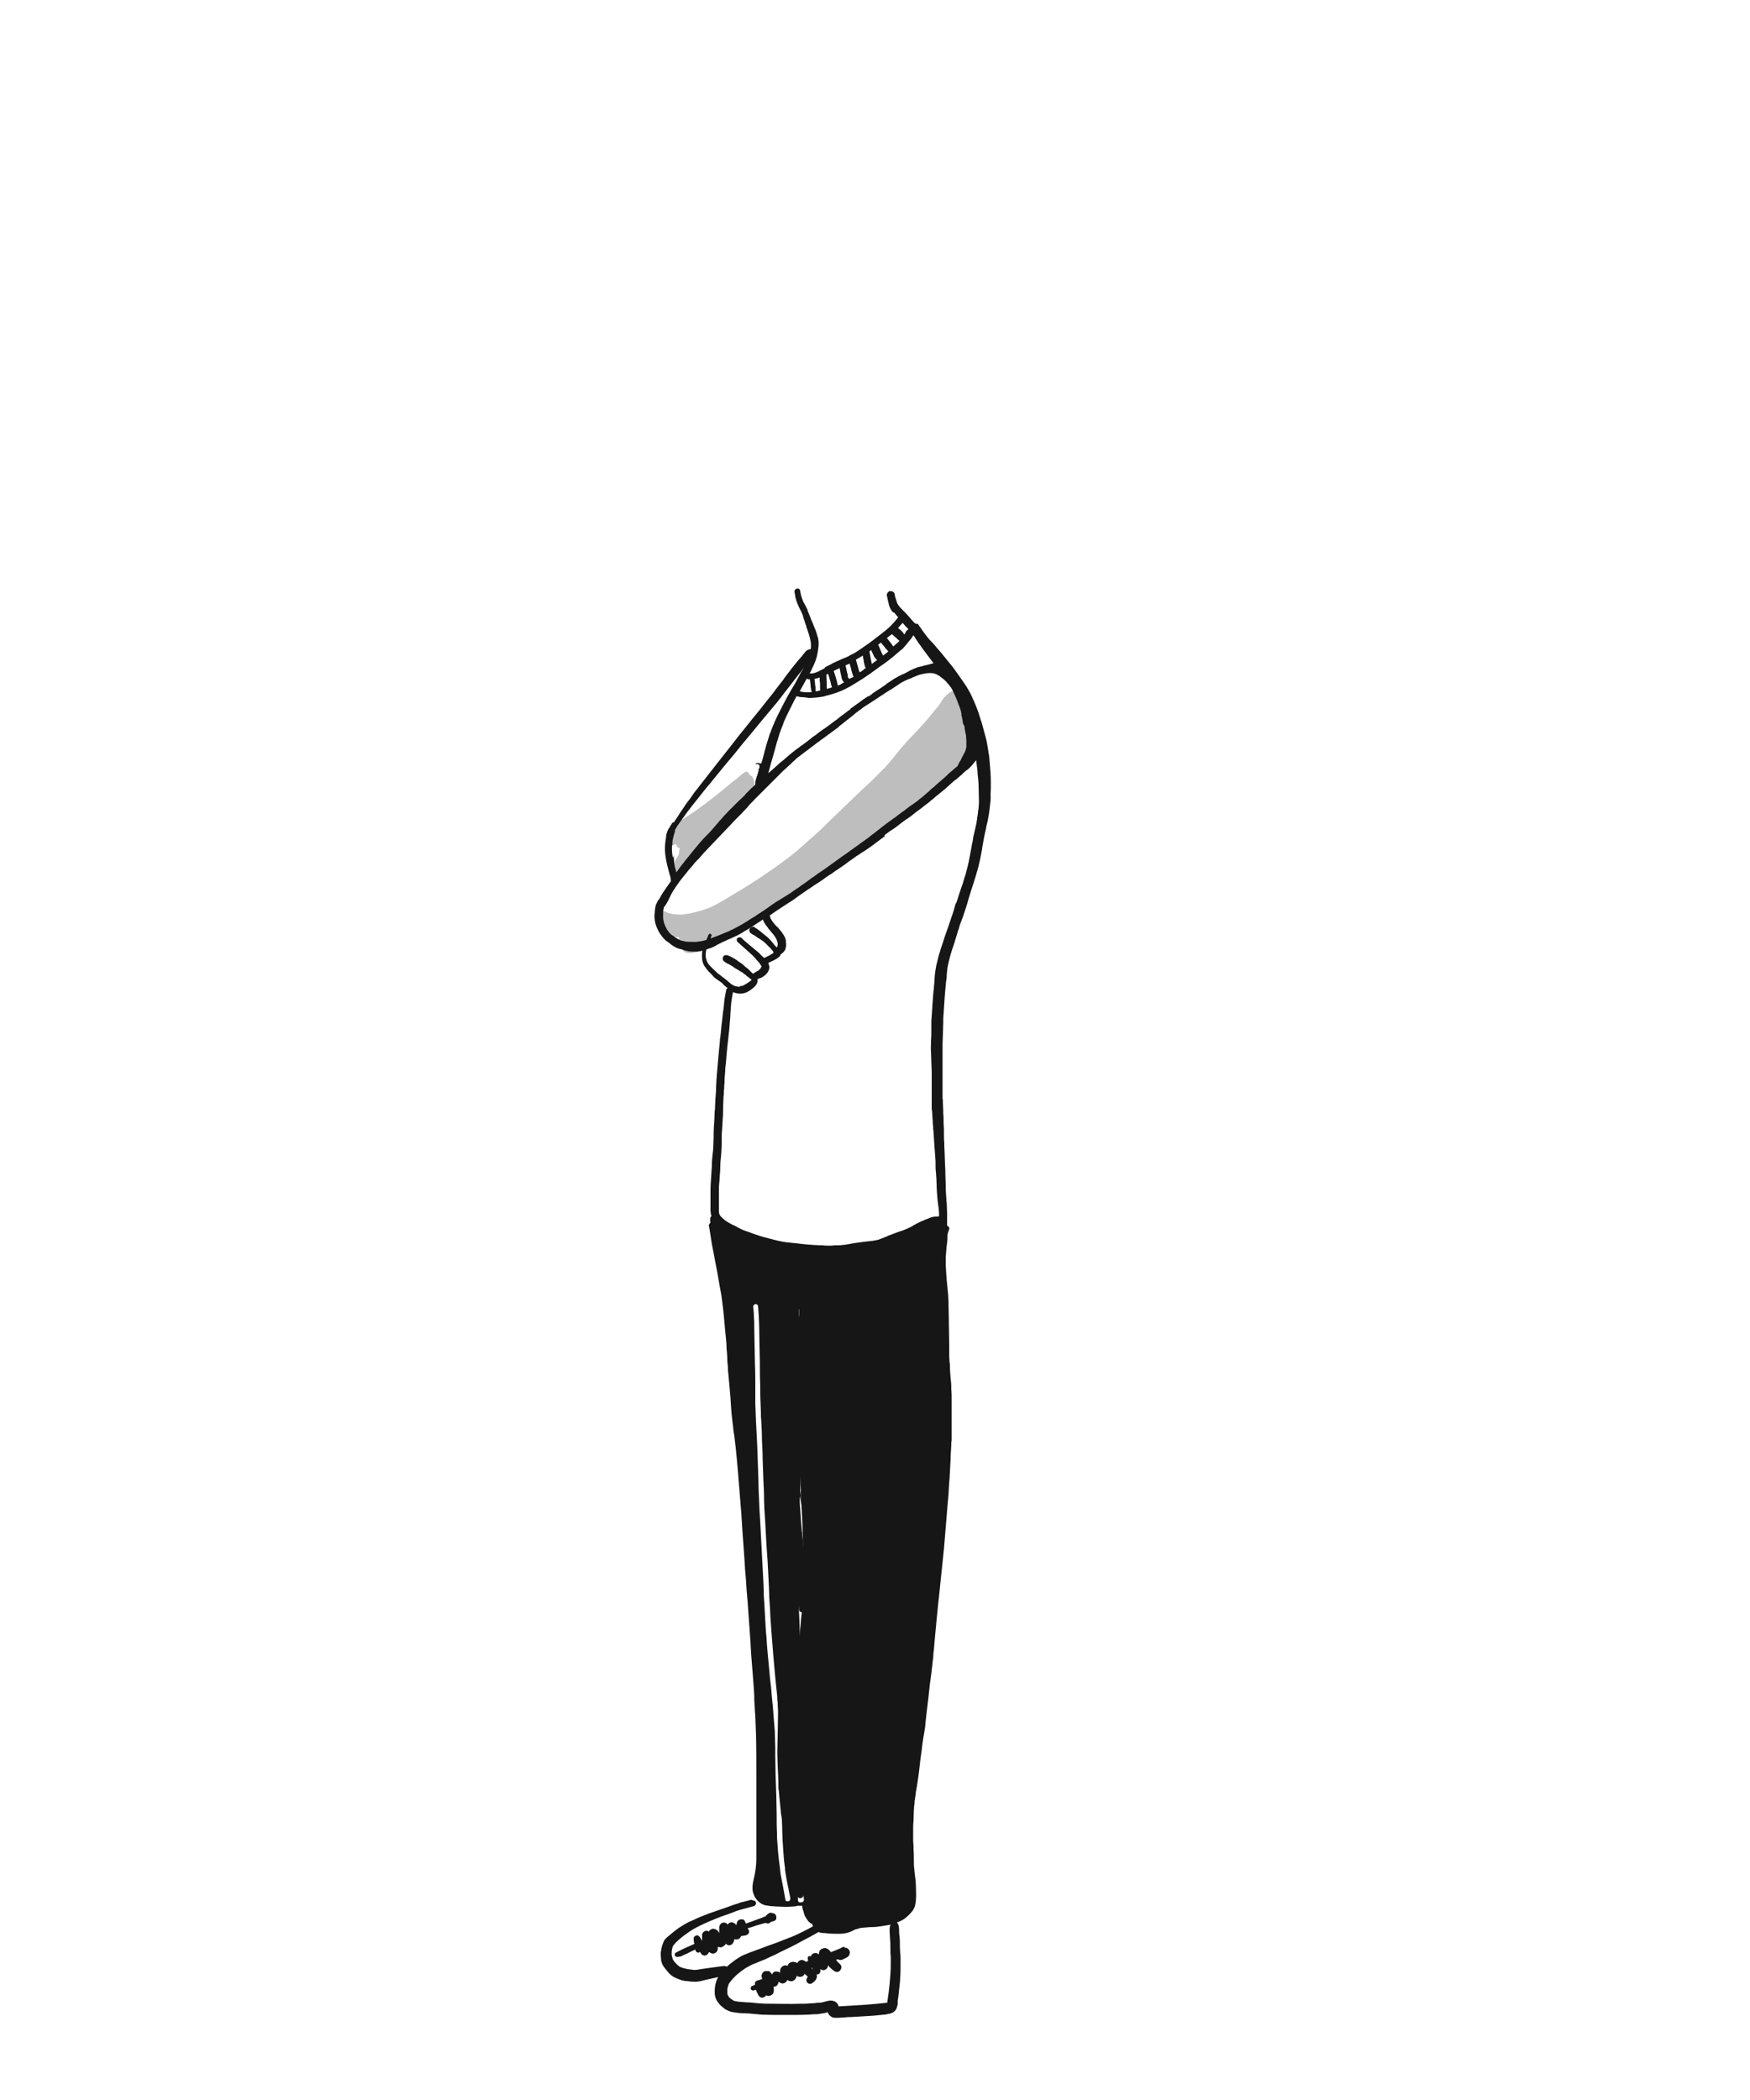 <svg width="500" height="600" xmlns="http://www.w3.org/2000/svg"><g fill="none" fill-rule="evenodd"><path d="M272.3 197.5c-.6.1-1 .3-1.4.7-.6.5-1.2 1.1-1.6 1.7-.3.4-.6.9-.8 1.3-.4.6-1 1.2-1.5 1.8-.5.6-1 1.3-1.5 1.9-1.1 1.3-2.2 2.5-3.3 3.7-1.6 1.7-3.2 3.3-4.7 5.1-1.5 1.8-2.9 3.7-4.5 5.4-.2.2-.3.4-.5.5-1.4 1.4-2.8 2.9-4.2 4.2-.9.8-1.7 1.6-2.6 2.4-.8.8-1.7 1.6-2.5 2.4-1.8 1.7-3.5 3.4-5.3 5.1-1.6 1.6-3.2 3.2-4.9 4.7-1.8 1.6-3.5 3.1-5.3 4.7-1.7 1.4-3.4 2.7-5.2 4-3.8 2.7-7.7 5.3-11.7 7.7-1.4.8-2.8 1.7-4.2 2.5-1.2.7-2.4 1.4-3.6 1.9-.9.4-1.8.7-2.8 1-1.1.3-2.2.6-3.2.8-.6.1-1.2.2-1.9.3h-.9c-1 0-2.1-.1-3.1-.4-.3-.1-.6-.2-.9-.4-.3-.2-.7-.2-1 0-.6.4-.9 1.4-1 2-.1.7-.1 1.4 0 2 .1.3.2.6.2.9.1.5.4.9.8 1.2 1.5.7 3.1 1.1 4.7 1.2h.1c0 1 .2 1.5.4 2.5.2.7.6 1.2 1.2 1.7.3.2.7.2 1 .3.3.1.7 0 1 0 .5-.1 1.1-.3 1.6-.5.4-.2.9-.3 1.3-.5.1 0 .2-.1.3-.1.8-.2 1.6-.5 2.4-.8 1-.4 1.9-.8 2.8-1.3 1-.5 2-1.1 2.9-1.6 1-.5 2-1.1 2.9-1.7 1-.6 2-1.3 2.9-2 1.9-1.3 3.7-2.6 5.5-3.9 1.9-1.3 3.8-2.5 5.6-3.8l.1-.1c.8-.5 1.6-1 2.3-1.6.2-.2.5-.4.7-.5.9-.6 1.8-1.2 2.7-1.9l5.4-3.6 5.7-3.9c2-1.3 3.9-2.7 5.9-4.2 1.8-1.4 3.6-2.8 5.3-4.3.9-.8 1.7-1.6 2.6-2.3 1.8-1.2 3.6-2.5 5.4-3.8.9-.6 1.7-1.2 2.6-1.8 1-.7 1.9-1.5 2.8-2.2.8-.7 1.7-1.3 2.4-2 1-1 2.1-2 3-3.1.7-.8 1.2-1.8 1.7-2.7.1-.2.2-.4.4-.7.1-.1.1-.2.2-.3.6-.9.9-1.7 1.1-2.8.1-.7.2-1.1.1-1.6-.1-.9-.1-1.9-.4-2.8 0-.2.1-.3.1-.5.1-.3.1-.6.2-.9 0-.3.1-.5.1-.8 0-.2 0-.3.1-.5 0-.6.1-1.2.1-1.8 0-.6-.1-1.4-.1-1.9 0-.4-.1-.7-.2-1.1-.1-.7-.3-1.4-.6-2.1-.2-.4-.4-.8-.6-1.3-.2-.4-.7-.8-.9-1-.1-.1-.3-.3-.5-.4-.2-.2-.8-.3-1-.4h-.1c.1.3 0 .3-.1.3m-59.2 23c-.3.1-.5.3-.8.5-.3.2-.6.4-.9.7-.2.2-.5.4-.7.6-.4.3-.8.7-1.3 1-1 .8-1.9 1.6-2.9 2.4-1.7 1.4-3.5 2.8-5.2 4.1-1.8 1.3-3.6 2.6-5.5 3.8-.9.6-1.9 1.2-2.8 1.8-.4.3-.8.5-1.2.8-.3.2-.5.4-.7.7-.5.6-.7 1.5-.7 2.2 0 .5.1 1.1.2 1.5.1.4.3.7.6.9.4.3.9.1 1.3-.1l.6-.3c.1.4.3.8.7 1.1 0 0 .1.1.2.1.1.1.2.1.3.1-.1.1-.1.3-.2.4 0 .4-.1.6-.1.8 0 .2 0 .4-.1.6-.1.1-.1.2-.2.3 0 .1-.1.1-.1.2-.1.1-.1.2-.2.3-.1.2-.3.5-.4.7-.2.4-.3.8-.3 1.2-.2 1 0 2.1.5 3 .2.3.4.5.8.5.3 0 .6-.2.8-.5 0-.1.1-.1.1-.2.3 0 .6-.2.8-.5.8-1.3 1.7-2.6 2.5-3.8.4-.6.8-1.2 1.2-1.9.6-.9 1.3-1.9 1.8-2.9.3-.4.7-.7 1-1.1.4-.4.8-.9 1.2-1.3l.2-.2c.1-.1.1-.1.2-.1.3-.2.5-.6.6-.9v-.1c.4.2.7 0 .9-.3.3-.5.7-.9 1.1-1.4.3-.4.7-.8 1-1.2.2-.3.4-.5.7-.8.4-.5.9-1 1.3-1.4.4-.5.9-1 1.3-1.4l1-1 1.3-1.3c.7-.7 1.5-1.5 2.1-2.3.2-.3.3-.7.4-1 .1-.4.1-.9 0-1.3 0-.3-.1-.5-.2-.8 0-.1 0-.1-.1-.2-.1-.4-.5-1-1-1-.1-.2-.1-.4-.3-.6l-.3-.3c-.1-.1-.2-.1-.3-.1 0-.1-.1 0-.2 0" fill="#BEBEBE"/><path d="M230 404.9v.2c.3 2.4.5 4.7.7 7.1.1 1.2.2 2.3.2 3.5.1.8.1 1.6.2 2.3l.3 4.5c.2 3.3.4 6.7.6 10 .4 7 .8 14 1.3 21l.1 2.2c0 .6.1 1.1.1 1.7.1 1.2.1 2.5.2 3.7.1 1.2.1 2.4.1 3.6l-.1-.1c-.1-.2-.3-.4-.4-.6-.4-1-.7-2-.9-3-.2-1.1-.4-2.3-.6-3.4-.1-.7-.3-1.4-.4-2.1-.4-2.1-.7-4.2-1.1-6.3v-.3c-.2-1.9-.4-3.8-.6-5.8-.2-1.6-.3-3.2-.5-4.8 0-.3 0-.5-.1-.8-.1-.8-.1-1.7-.2-2.5-.1-1.9-.3-3.8-.4-5.7 0-.6 0-1.2.1-1.8.2 1.1.3 2.2.5 3.2.4 2.2.8 4.4 1.2 6.5.2 1 .4 2 .7 3.1.3 1.1.5 2.2.8 3.3.1.2.4.1.3-.1-.4-1.6-.8-3.1-1.1-4.7-.2-.7-.3-1.5-.5-2.2-.2-.8-.3-1.7-.5-2.5-.5-2.8-1-5.5-1.4-8.3 0-.8.1-1.6.1-2.4 0-1.1.1-2.3.2-3.4.1-2 .2-3.9.4-5.9.1-1.2.1-2.3.2-3.5.2-1.9.4-3.8.5-5.7m-4.6 43.7c-.4-4.3-.7-8.5-1.1-12.8 0-.5-.1-1-.1-1.4v-.6c-.1-1.8-.2-3.6-.2-5.4-.2-3.6-.3-7.2-.5-10.9v-.9c0-.9 0-1.7-.1-2.6-.1-2.4-.1-4.7-.2-7.1 0-.8 0-1.7-.1-2.5 0 .3.1.6.1.9.3 2.1.5 4.1.8 6.2.1 1 .3 2 .4 3 0 .4.1.7.1 1.1.3 2.2.7 4.3 1 6.5v.3c0 2.7-.1 5.5-.1 8.2v15.2c0 1.7.1 3.4.1 5.2.1-.8 0-1.6-.1-2.4m2-46.4c0-.7 0-1.4.1-2v.8c0 .5 0 1-.1 1.4v-.2m.7.4c0-.6 0-1.1.1-1.7v-1.8c0-.9 0-1.8-.1-2.7l.2.2c.2.2.3.5.4.8.2.5.4 1 .5 1.6.2.6.3 1.3.3 1.9.1.5.1 1.1.2 1.6-.2-.1-.3-.2-.5-.2s-.5.1-.7.3c0 .1-.1.1-.1.2-.1.1-.1.3-.1.5-.1.6-.1 1.1-.2 1.7 0 .5-.1 1.1-.1 1.6v.4c0-.1 0-.2-.1-.3.1-1.3.2-2.7.2-4.1m-6.1-8.8c.2 1.6.3 3.1.5 4.7v5.4c0 2 .1 4 .1 6 0 2.1.1 4.3.1 6.4 0 .7 0 1.4.1 2.1.2 4.2.4 8.5.6 12.7 0 .8.1 1.6.1 2.4v.8c.1 1.3.2 2.5.3 3.8.3 4 .7 8 1 11.9 0 .2 0 .4.1.7.1.9.2 1.7.3 2.6 0 .3.1.7.1 1v11l.1 6.9v2.7c.1 1.2.1 2.4.2 3.5v.2c-.1.2-.2.4-.2.6-.1 1.4-.2 2.8-.1 4.2v1.9c-.1-.8-.1-1.5-.2-2.3v-.3c-.1-.2-.2-.4-.3-.5-.2-.2-.5-.3-.8-.3-.2 0-.4 0-.5.1-.3.1-.4.2-.6.4-.1.2-.2.3-.3.5-.1.2-.2.4-.2.6-.1.4-.2.8-.2 1.2-.1.5-.1 1 0 1.5 0 .9.1 1.7.1 2.6v.5c0 2-.1 4-.1 6 0 1.5-.1 3.1-.1 4.6v1.5c0 1.1.1 2.2.1 3.2.1 2 .2 3.9.2 5.9 0 .3 0 .7.1 1 .1 1.1.2 2.2.3 3.2l.3 3c0 .5.1.9.2 1.4.2 1.8.4 3.5.7 5.3.1.5.1 1 .2 1.5v.7c0 .3.1.6.1.9.1.2.1.3.2.5.1.1.2.3.3.4.1.1.2.2.4.3l.4 2c.1.4.2.7.2 1.1l.1.4v.6c0 .3.1.6.3.8 0 .2.1.4.1.5 0 .1 0 .2.1.3-.1.3 0 .6.1.9.1.4.2.8.2 1.2.1.5.2.9.3 1.4.1.4.2.9.3 1.3v.2c0 .4.1.8.1 1.2 0 .1 0 .1.1.2v.2c0 .2.1.3.1.5 0 .1.1.2.1.3.1.2.2.3.4.4.2.1.5.2.8.1.3-.1.5-.2.6-.5 0-.1.1-.2.1-.3v-.1.2c0 .1.1.2.1.3.2.4.7.6 1.2.5.2 0 .3-.1.5-.3.2-.2.3-.5.3-.7 0-.2 0-.4-.1-.6v-1.2c0-.6 0-1.2.1-1.8.1-.7.2-1.4.4-2.1.2-.7.3-1.4.5-2.1.2-.6.3-1.3.5-1.9.1-.4.2-.9.4-1.3.1-.5.3-1 .5-1.5v-.5c-.1-.2-.2-.4-.4-.5-.2-.1-.4-.1-.7-.1-.2.1-.4.2-.5.4-.6 1.3-.9 2.6-1.3 4l-.3 1.2c-.1.4-.3.8-.4 1.3-.1.5-.3 1.1-.4 1.6-.1.3-.1.6-.2.9v-.2c-.1-.4-.1-.9-.2-1.3 0-.2.1-.4.1-.5 0-.3.1-.5.1-.8v-1.1c0-.7-.1-1.3-.2-2s-.2-1.4-.3-2.2c-.1-.4-.1-.8-.2-1.2 0-.7 0-1.3-.1-2 .2-.1.3-.2.4-.4 0 0 0-.1.1-.1.1-.1.1-.3.1-.5 0-.3.1-.5.1-.8 0-.6-.1-1.2-.2-1.8-.1-.5-.2-1.1-.3-1.6-.1-.3-.1-.6-.2-.9-.1-.6-.1-1.2-.2-1.8v-.2c.2.1.4.2.6.2.5 0 .9-.4.9-.9V514h.2c.5 0 1-.4 1-1 0-1.3 0-2.7-.2-4-.1-.8-.2-1.7-.3-2.5-.2-2.2-.4-4.4-.7-6.6-.1-1.2-.2-2.4-.4-3.6 0-.9-.1-1.8-.1-2.7l-.3-6c-.1-1.8-.2-3.5-.3-5.3-.1-1.1-.1-2.2-.2-3.3-.1-2.3-.2-4.6-.3-7 0-1-.1-2-.1-3-.1-3.4-.2-6.7-.4-10.1v-.2c0 .4.1.8.1 1.1 0 .2.1.4.2.6.1.1.3.2.6.2.2 0 .4-.1.6-.2.2-.2.2-.3.2-.6 0-.4.1-.9.1-1.3.3 0 .7-.3.7-.6 0-1.2-.1-2.3-.1-3.5v-1.1c.1.8.3 1.7.4 2.5.2 1 .4 2.1.6 3.1.2 1.2.4 2.4.8 3.6.2.6.4 1.2.6 1.7.2.5.5.9.8 1.3.1.1.3.1.3-.1 0-1.3 0-2.6-.1-3.9l-.2-3.3c-.1-1.2-.1-2.4-.2-3.6-.2-3.2-.4-6.3-.6-9.5-.4-7.1-.9-14.2-1.3-21.3l-.3-5.4c0-.6-.1-1.2-.1-1.8-.1-1.3-.2-2.7-.3-4-.1-1.3-.2-2.7-.3-4-.1-1.2-.3-2.5-.4-3.7-.1-.4-.1-.8-.1-1.2v-.3c-.1-1.1-.2-2.3-.4-3.4-.1-.8-.3-1.6-.7-2.3-.1-.1-.1-.3-.2-.4-.1-.1-.1-.3-.2-.4-.1-.2-.3-.3-.5-.5v-1.5c0-.2-.1-.3-.3-.4-.2-.1-.4.1-.5.3-.1.2-.2.4-.2.6-.1.2-.1.5-.2.7-.1.5-.1.9-.1 1.4 0 .6 0 1.1-.1 1.7l-.2-.2c-.1-.1-.3-.1-.4-.1-.2 0-.5.1-.6.2-.1.1-.2.3-.3.4-.1.2-.1.4-.2.7-.1.5 0 1 0 1.4v10.8c0 .8.1 1.6.1 2.3.1 1.1.1 2.2.2 3.4-.1-.8-.2-1.6-.4-2.5-.4-3.4-.9-6.9-1.3-10.3-.2-1.3-.3-2.6-.4-3.9l-.3-2.4c0-.8 0-1.5-.1-2.3 0-.5-.1-.9-.1-1.4 0-.2-.1-.4-.1-.6 0-.2-.1-.5-.2-.7 0-.1-.1-.2-.3-.2-.1-.3-.2-.2-.2 0" fill="#161616"/><g fill="#161616"><path d="M211.9 278.2s-.1 0 0 0c-.1 0 0 0 0 0m16.3 265.2c-.2-.2-.2-.3-.2-.5l-.3-3.9c-.1-1.2-.2-2.3-.2-3.5-.1-2.5-.2-4.9-.3-7.4 0-1-.1-2-.1-2.9 0-1-.1-1.9-.1-2.9-.1-1.7-.1-3.5-.2-5.2 0-.8-.1-1.7-.1-2.5-.1-.9-.1-1.8-.2-2.7-.1-1.9-.2-3.8-.2-5.7 0-.9-.1-1.9-.1-2.8v-3c0-1.8 0-3.6-.1-5.4 0-1.8-.1-3.6 0-5.3 0-1.8.1-3.6.1-5.4v-5.6c0-.7.1-1.3.1-2v-.8c.1-1.1.1-2.1.2-3.2.1-1 .2-1.9.2-2.9.1-.7.1-1.5.2-2.2.1-1 .2-2 .3-3.1.1-1 .2-2.1.3-3.1.1-.8.1-1.6.2-2.4 0-.8.1-1.6.1-2.4 0-.7.1-1.4.1-2v-1c0-1 0-2.1.1-3.1v-7.9c0-1.1-.1-2.2-.1-3.3 0-.9-.1-1.8-.1-2.7 0-.8-.1-1.7-.1-2.5-.1-1.7-.2-3.4-.2-5.1-.2-3.8-.4-7.6-.5-11.4-.1-1.7-.1-3.5-.1-5.2 0-1.8-.1-3.7-.1-5.5v-24.7c0-.8.1-1.7.1-2.5v-5.4c0-.4.3-.7.7-.7.4 0 .7.3.7.7 0 .6.1 1.2.1 1.8v1.8c0 1.1 0 2.3-.1 3.4 0 .7 0 1.4-.1 2v26.3c0 1 0 2.1.1 3.1 0 .9.1 1.9.1 2.8.1 1.8.1 3.6.2 5.5.1 3.7.3 7.5.5 11.2.1 1.7.2 3.5.2 5.2 0 .8.1 1.6.1 2.5 0 .9.1 1.9.1 2.8v8.4c0 .9 0 1.8-.1 2.7l-.1 3.3c0 1-.1 1.9-.2 2.8 0 .8-.1 1.6-.2 2.3-.1.8-.1 1.7-.2 2.5-.2 2-.4 4-.5 6-.1.8-.1 1.6-.2 2.4 0 .7-.1 1.3-.1 2 0 .3 0 .6-.1.9 0 .6 0 1.2-.1 1.7v15.4c0 .9 0 1.8.1 2.7v8.2c0 1.7.1 3.4.2 5.1 0 1 .1 2.1.1 3.1 0 .4 0 .8.1 1.2 0 .6.1 1.2.1 1.8.1 1.7.2 3.5.3 5.3.1 1.7.1 3.5.2 5.2.1 1.9.1 3.7.2 5.6 0 1 .1 1.9.1 2.9s.1 2 .2 3c.1 1.9.2 3.7.4 5.6 0 .2-.1.4-.2.5-.1.1-.3.2-.5.2-.5.1-.7 0-.8-.1zm-3.5-.2c-.2-.1-.3-.3-.3-.4-.2-1.3-.5-2.6-.7-3.9-.2-1-.4-2.1-.6-3.1-.1-.5-.2-1.1-.2-1.6-.1-.5-.1-1.1-.2-1.6s-.1-1-.2-1.5c-.1-.7-.1-1.3-.2-2-.1-.9-.1-1.9-.2-2.8-.1-.9-.1-1.8-.1-2.6-.1-1.8-.1-3.6-.1-5.4 0-1.7-.1-3.5-.1-5.2-.1-1.9-.1-3.9-.2-5.8 0-1.9-.1-3.8-.1-5.7v-2.5c0-1.1-.1-2.2-.1-3.2 0-.7 0-1.4-.1-2.2l-.3-3.6c-.1-1.9-.3-3.7-.5-5.6-.1-1.7-.3-3.3-.5-5-.2-1.8-.3-3.6-.5-5.4-.2-2.1-.4-4.1-.5-6.2-.2-1.9-.3-3.8-.4-5.8-.1-1.8-.2-3.5-.3-5.3-.1-.9-.1-1.8-.1-2.7 0-.8-.1-1.5-.1-2.3l-.6-11.4-.3-5.7c-.1-1.1-.1-2.2-.2-3.2 0-.8-.1-1.7-.1-2.6-.1-2-.2-4-.2-5.9-.1-1.9-.1-3.8-.2-5.7-.1-3.7-.3-7.4-.5-11.1-.1-1.7-.1-3.5-.2-5.2v-5.1c0-2 0-4.1-.1-6.1 0-1.7-.1-3.5-.1-5.2 0-1.8-.1-3.7-.1-5.5 0-1 0-1.9-.1-2.9 0-1-.1-1.9-.2-2.9 0-.4.4-.7.7-.7.2 0 .4.1.5.2.1.1.2.3.2.5.1.9.1 1.9.2 2.8 0 .9.1 1.8.1 2.7 0 1.9.1 3.7.1 5.6 0 1.7.1 3.3.1 5 0 2.1 0 4.1.1 6.2 0 1.8 0 3.5.1 5.3 0 .9.1 1.9.1 2.8 0 .7 0 1.4.1 2.2.1 1.8.2 3.7.2 5.5.1 1.8.2 3.7.2 5.5.1 1.9.1 3.8.2 5.7.1 2 .2 3.9.2 5.9 0 .9.1 1.9.1 2.8.1 1 .1 2 .2 3 .2 3.8.4 7.7.7 11.5l.3 5.7c0 .7.1 1.4.1 2.1 0 1 .1 2 .1 3 .1 1 .1 1.9.2 2.9 0 .8.1 1.5.1 2.3.1 1.9.3 3.8.4 5.6.2 2.1.3 4.1.5 6.2.2 1.9.3 3.7.5 5.6.2 1.6.3 3.3.5 4.9.2 1.8.3 3.7.5 5.5.1 1.2.2 2.5.3 3.7 0 .7.1 1.3.1 2l.1 3.5v2.3c0 1.9.1 3.8.1 5.7 0 .9 0 1.7.1 2.6 0 1.1.1 2.2.1 3.2.1 1.8.1 3.6.1 5.4 0 1.7.1 3.4.1 5.1 0 .9.1 1.8.1 2.8.1 1 .1 1.9.2 2.9.1.9.1 1.8.2 2.7.1.5.1 1 .2 1.6.1.4.1.8.1 1.2.1.6.2 1.3.3 1.9.1.5.2 1.1.3 1.6l.9 4.5c0 .2 0 .4-.1.6-.1.2-.3.3-.4.3h-.2c-.1.1-.2 0-.4 0zm-20-191v.2-.2zm6.2-70.3c-.2 0-.4-.1-.6-.1-.2 0-.4-.1-.6-.2-.3-.1-.5-.3-.7-.4-.2-.1-.3-.2-.5-.4-.3-.2-.5-.4-.7-.6-.3-.3-.7-.5-1-.8-.3-.2-.6-.4-.9-.7-.2-.2-.5-.3-.7-.5-.4-.3-.7-.7-1.1-1l-.4-.4-.6-.6-.1-.1c-.2-.2-.4-.4-.6-.7-.1-.2-.3-.4-.4-.7l-.3-.9c-.1-.6-.1-1.3 0-1.9 0-.2.1-.4.1-.6.3-.1.5-.2.8-.3.1 0 .2-.1.4-.1.2-.1.3-.1.5-.2.1 0 .1-.1.2-.1l.6-.3.2-.1c.1-.1.2-.1.3-.2.1 0 .1-.1.2-.1.3-.1.5-.3.8-.4.3-.1.5-.3.8-.4.4-.2.8-.3 1.1-.5l.2-.1c.5-.2.9-.4 1.4-.6.1-.1.2-.1.4-.2.3-.1.6-.3.9-.4.8-.4 1.6-.9 2.4-1.4l.2-.1c.3-.2.7-.4 1-.6l.3-.2c.4-.2.7-.5 1.1-.7l.1-.1c.6-.4 1.2-.8 1.7-1.1.2-.1.4-.3.6-.4 0 .2.1.4.2.6.2.4.4.7.6 1 .3.4.6.7.8 1.1l.2.2c.1.2.3.3.4.5.2.2.4.5.6.7.4.5.8 1 1.1 1.7l.3.9v.6c0 .1-.1.3-.1.4 0 .1-.1.2-.2.3-.3-.3-.6-.7-.9-1l-.1-.2c-.2-.2-.4-.4-.5-.6l-.3-.3c-.3-.3-.5-.6-.8-.8-.2-.2-.3-.3-.5-.4l-.1-.1-.5-.4c-.2-.2-.4-.3-.6-.5-.2-.2-.4-.3-.6-.5-.3-.2-.6-.4-.8-.6l-.1-.1-.1.2v-.1c-.2-.3-.5-.5-.8-.5h-.2c-.3.1-.4.2-.6.3-.1.1-.2.3-.3.4v.5c0 .1.1.2.1.3.1.1.1.2.3.3.1.1.2.2.4.3.1.1.3.2.4.2l.9.6c.3.2.5.4.8.5.3.2.7.5 1 .7.2.1.3.3.5.4l.1.1.7.7.2.2c.4.4.9.9 1.3 1.4l.1.1c0 .2.1.3.1.5h-.1c-.3.2-.7.5-1.1.7-.4.2-.9.4-1.2.6h-.1c-.1 0-.2.1-.2.1l-.3-.3c-.3-.3-.6-.5-.8-.8-.6-.6-1.3-1.1-2.1-1.8-.9-.7-1.8-1.5-2.6-2.2l-.6-.6c-.2-.2-.4-.2-.6-.2-.2 0-.4.1-.6.2-.2.2-.2.4-.2.6 0 .2.1.4.2.5 1.2 1.1 2.5 2.2 3.7 3.3.6.5 1.1 1.1 1.6 1.6l.1.2c.4.4.8.8 1.1 1.3.1.2.3.4.4.6 0 .1 0 .1-.1.2s-.1.2-.2.4l-.3.3-.3.3-.6.3c-.1.1-.2.1-.3.2-.2.1-.3.2-.5.3-.1 0-.1.1-.2.1l-.4-.4-.7-.7-.3-.3c-.1-.1-.3-.2-.4-.3-.3-.2-.5-.4-.8-.7-.3-.3-.7-.6-1.2-.9l-.2-.1c-.2-.2-.4-.3-.6-.5h-.1c-.2-.2-.4-.3-.7-.5h-.1c-.2-.1-.4-.3-.7-.4-.3-.2-.7-.3-1.1-.5h-.6c-.3.1-.5.2-.6.5-.1.2-.1.3-.1.5v.2c0 .2.1.3.3.5.3.3.7.5 1 .7.1 0 .2.1.3.1.4.2.8.5 1.2.7.1.1.3.2.4.3.3.2.6.4.8.5.4.2.8.5 1.3.8h.1l.1.1-.1-.1c.2.1.3.2.5.4.1.1.2.2.4.3l.2.1.3.3c.1.1.2.2.4.3.2.2.4.3.6.5.1.1.2.1.3.2 0 0 .1 0 .1.1v.1c-.2.2-.4.4-.6.5l-.9.6-.2.1c-.2.1-.4.3-.7.4-.1 0-.2.1-.4.1h-.3c-.4.3-.5.3-.7.2zm41.8-43.2l.2-.2.1-.1c.7-.5 1.3-1 2-1.4.8-.5 1.5-1.1 2.3-1.7.3-.2.5-.4.8-.6.4-.3.8-.6 1.3-.9.6-.4 1.3-.9 2.1-1.6.3-.2.5-.4.8-.6.6-.4 1.1-.8 1.7-1.3l.4-.3c.3-.2.5-.4.8-.6.3-.2.6-.5.8-.7l.3-.2c.8-.7 1.6-1.4 2.4-2 .7-.6 1.4-1.1 2-1.7.3-.2.5-.5.8-.7l.3-.3c.4-.3.7-.7 1.1-.9.1-.1.2-.2.4-.3.2-.2.4-.4.7-.6.2-.2.4-.4.6-.5l.4-.4.2-.2c.3-.3.6-.5.9-.8l.2-.1c.3-.2.6-.5.8-.7.3-.3.6-.6.9-1 .3-.4.6-.7.9-1.1l.3 2.4c0 .3.1.7.1 1v.3c.1 1.2.3 2.5.3 3.8 0 1.2.1 2.8.1 4.4 0 1.3-.2 2.6-.3 3.8v.1c-.2 1.3-.5 2.6-.8 3.9-.1.4-.2.9-.3 1.3-.2.7-.3 1.5-.4 2.2l-.1.4-.1.5c-.1.7-.3 1.5-.4 2.2-.3 1.6-.6 3.3-1.1 5.1-.2.8-.4 1.6-.7 2.3v.1c-.2.7-.4 1.5-.7 2.2-.6 1.8-1.1 3.2-1.5 4.6l-.3.5c-.2.6-.3 1.2-.5 1.8-.3.9-.6 1.9-.9 2.7-.5 1.5-1 3-1.6 4.6-.2.7-.5 1.5-.7 2.2-.3.8-.6 1.7-.8 2.5-.3.8-.5 1.7-.7 2.6-.1.4-.2.7-.3 1.2-.1.6-.2 1.3-.3 1.8-.1.8-.2 1.6-.2 2.3v.4c-.1.8-.2 1.6-.2 2.3l-.1.6-.3 3.9c0 .6-.1 1.2-.1 1.7-.1.9-.1 1.8-.2 2.8v3.8c0 .7-.1 1.4-.1 2.1v.3c0 .8-.1 1.7 0 2.6.1 2 .1 4 .2 5.7v10.3c0 .3 0 .6.1.9.1 1.1.1 2.1.2 3 0 .4 0 .8.1 1.2 0 .5 0 1.1.1 1.6.1 1 .1 2 .2 3 0 .5.1 1.1.1 1.6 0 .4.1.7.1 1.1v.1c.1.9.1 1.9.2 2.9v1c0 .6 0 1.3.1 1.9.1 1.4.2 2.8.2 4.1 0 .6.1 1.2.1 1.8.1.9.1 2 .3 3.1v.1c.1.5.1.9.2 1.4 0 .5.1.9.1 1.4v.8c-.1 0-.3.1-.4.1h-.4c-.3 0-.7 0-.9.1-.3 0-.5.1-.8.2-1.1.4-2.2.9-3.1 1.3-.6.3-1.2.6-1.7.9l-.3.2c-.4.2-.9.5-1.4.7-.4.2-.8.3-1.2.5l-.9.3c-.2.1-.4.1-.6.2l-2.4.9c-.3.1-.6.2-.9.4-.8.3-1.5.6-2.3.9l-1.5.3c-.6.1-1.2.1-1.8.2l-2.4.3h.1c-1 .1-2 .3-3.1.5-.5.1-1.1.2-1.6.2-.5.1-1 .1-1.5.1s-1 0-1.7.1h-.4c-.7 0-1.4 0-2.1-.1h-.8c-2.3-.1-4.6-.3-6.9-.6h-.2c-.6-.1-1.1-.1-1.7-.2h-.2c-1-.1-2-.3-2.9-.5-.4-.1-.9-.2-1.3-.3l-.2-.1-.9-.2-.7-.2c-.3-.1-.5-.1-.8-.2-.7-.2-1.5-.4-2.2-.7h-.1c-.5-.2-.9-.3-1.4-.5-.2-.1-.3-.1-.5-.2l-.9-.3c-.6-.2-1.1-.4-1.5-.6-.6-.3-1.2-.6-1.7-.9l-.4-.2-.3-.1c-.7-.4-1.5-.8-2.2-1.3-.2-.2-.4-.3-.6-.5l-.7-.7c-.2-.2-.3-.5-.4-.7 0-.1-.1-.3-.1-.5v-6.4c0-1 .1-2 .2-3v-.4c.1-1.1.2-2.2.2-3.3 0-.9.1-1.8.2-2.7.1-1.3.2-2.7.2-4.1V325c0-.7 0-1.3.1-2l.1-1.7.1-1.7c.1-1.1.1-2.3.1-3.4 0-.7.1-1.5.1-2.2 0-.4 0-.8.1-1.2 0-.6 0-1.2.1-1.8 0-.5 0-1 .1-1.5 0-1.2.1-2.3.2-3.5 0-.8.1-1.5.2-2.3 0-.4.1-.8.1-1.2 0-.4.1-.8.1-1.2.1-.7.1-1.4.2-2.2l.1-.8.3-2.7c.1-.6.1-1.3.2-1.9 0-.5.1-.9.1-1.4.1-1 .2-2 .2-2.9.1-.9.1-1.8.2-2.7l.1-.7.1-.7c.1-.4.1-.8.2-1.2 0-.2.1-.3.1-.5v-.2l.1.1c.2.1.4.1.6.2.5.1.9.2 1.4.2h.1c.4 0 .8-.1 1.2-.2.4-.1.8-.3 1.1-.5.8-.5 1.3-.9 1.7-1.3.3-.3.7-.8.8-1.3.1-.2 0-.5 0-.8.1-.1.3-.1.4-.2l.2-.1h.1c.4-.1.7-.3 1-.5.4-.3.8-.6 1-.9.2-.2.3-.4.4-.6.1-.1.1-.3.2-.5s.1-.4.1-.7c0-.3-.1-.6-.2-.9 0-.1-.1-.2-.1-.3.7-.3 1.4-.6 2.1-1 .1-.1.3-.2.5-.3.3-.2.5-.4.7-.6.1-.1.2-.3.2-.5.1-.1.2-.1.3-.2.4-.3.8-.7 1-1.1 0-.1.1-.1.1-.2v-.2c.1-.1.1-.2.1-.4.1-.2.1-.4.1-.7 0-.5-.1-1-.1-1.4-.1-.4-.3-.8-.5-1.2l-.6-.9c-.2-.3-.5-.6-.8-1-.2-.3-.4-.5-.7-.7-.4-.4-.7-.8-1.1-1.3l-.6-.9c0-.1 0-.1-.1-.2v-.1c0-.2-.1-.4-.2-.6.2-.2.5-.3.7-.5.2-.2.5-.3.7-.5.2-.1.4-.3.6-.4l.9-.6.3-.2c.6-.4 1.2-.8 1.7-1.1.2-.1.4-.3.6-.4.9-.5 1.7-1.1 2.5-1.7.1-.1.3-.2.4-.3.2-.1.4-.3.6-.4.4-.3.8-.6 1.3-.9.4-.3.8-.6 1.2-.8.4-.3.9-.6 1.3-.9.5-.3.9-.6 1.4-.9l.9-.6.8-.6c.6-.4 1.1-.8 1.7-1.1.4-.3.7-.5 1.1-.8.4-.3.8-.5 1.2-.8.9-.6 1.8-1.2 2.5-1.8.7-.5 1.5-1 2.4-1.7.2-.1.3-.2.5-.3.2-.1.4-.3.6-.4.2-.1.4-.3.6-.4.2-.1.3-.2.5-.3 1.8-1.2 3.3-2.3 4.7-3.4.4-.3.7-.5 1.1-.8l.1-.1-.1-.2zm-23.3-41c-.3 0-.6-.1-.9-.2.5-.9 1-1.8 1.6-2.9l.4-.7c.1 0 .1 0 .2.1.2.1.4.1.7.1.1.6.1 1.2.2 1.7v.1c0 .3 0 .5.1.8 0 .2 0 .4.1.6 0 .1.1.3.2.4-.3 0-.6.1-1 .1h-.4c-.4 0-.8 0-1.2-.1zm3.6-.2v-.8c0-.3 0-.6-.1-.9 0-.5-.1-1.1-.2-1.8.4-.1.8-.2 1.1-.3.1 0 .2-.1.4-.1v.5c0 .4 0 .7.1 1.1v1.5c0 .1 0 .3.1.5-.4.2-.9.3-1.4.3zm3.2-1.2v-1.2c0-.8-.1-1.6-.1-2.4h.2c.1-.1.2-.1.3-.2l.1.3c.2.8.5 1.6.7 2.5v.1c.1.3.2.7.3 1-.5.2-1 .3-1.4.4-.1-.1-.1-.3-.1-.5zm3.3 11.5l.1-.1.1-.1.1-.1.1-.1c.3-.2.6-.5.9-.7.2-.2.4-.3.6-.5 1-.8 2-1.5 2.9-2.3.3-.3.7-.5 1-.8.5-.3.9-.6 1.2-.9.9-.6 1.9-1.2 2.8-1.8 1-.6 1.9-1.3 2.9-1.9.2-.1.4-.3.6-.4.3-.2.5-.4.8-.5.3-.2.5-.4.8-.5.2-.1.4-.3.6-.4.2-.1.4-.2.6-.4.7-.4 1.3-.9 2-1.3.4-.2.9-.5 1.4-.7.4-.2.7-.3 1-.4.2-.1.3-.1.5-.2s.5-.3.9-.4c.3-.1.6-.3 1-.4.2-.1.4-.1.6-.2h.1c.3-.1.5-.1.8-.2.6-.1 1.1-.2 1.5-.2h.7c.3 0 .7.1 1 .2.3.1.6.2.9.4.4.2.7.4 1 .7.4.3.8.6 1.2 1 .3.4.7.8 1.1 1.3.4.5.6.8.8 1.2.2.4.4.9.6 1.3l.1.2c.1.2.2.5.3.7.1.2.2.5.3.7.2.5.4 1.1.6 1.6l.1.2c.1.4.3.8.4 1.2.1.4.2.8.2 1.3 0 .1 0 .3.1.4.1.6.2 1.1.3 1.6v.3c.2.3.3.7.5 1v.5c.1.7.3 1.5.4 2.3 0 .5.1 1 .1 1.5v1.6c-.1.4-.2.8-.3 1.1-.4.8-.8 1.5-1.2 2.3v.1c-.1.2-.2.4-.4.6l-.3.6-.3.6c0 .1-.1.1-.1.2l-.2.1c-.2.2-.5.4-.7.6-.3.2-.5.5-.8.7-.2.2-.4.3-.6.5-.1.1-.3.2-.4.4-.4.4-.8.7-1.2 1.1-.7.6-1.4 1.2-2.2 1.9-.3.3-.6.6-.9.8-.4.3-.7.6-1.1 1-.2.2-.5.4-.7.6-.5.4-.9.8-1.4 1.2-.1.1-.2.2-.3.2l-.1.1c-.2.1-.4.3-.5.4l-.2.2c-.3.2-.7.5-1 .7-.4.3-.8.6-1.3.9-.4.3-.9.7-1.3 1-.2.2-.5.4-.7.5-.1.1-.3.2-.4.3l-1.2.9c-.3.3-.7.5-1.1.8-.5.4-1 .7-1.5 1.1-.3.2-.6.4-.8.6-.5.4-1.2.9-1.8 1.4-.5.4-.9.7-1.4 1.1-.5.4-1 .7-1.4 1.1l-.7.5c-.5.4-1 .7-1.4 1-.3.2-.6.4-.8.6-.8.6-1.6 1.1-2.4 1.7-.8.6-1.6 1.2-2.4 1.7-1.4 1-3 2.2-4.7 3.4-.4.3-.9.6-1.3.9l-.9.6c-.4.3-.7.5-1.1.8-.5.3-1 .7-1.4 1-.4.3-.7.5-1.1.8-.4.3-.9.6-1.3.9-.5.4-1.1.8-1.6 1.1-.2.2-.5.3-.7.5-.9.7-1.9 1.2-2.8 1.8-.7.4-1.4.9-2.1 1.3-.4.3-.8.5-1.2.8-.4.3-.7.5-1.1.8-.4.3-.9.6-1.3.9-.4.2-.7.5-1.1.7-.7.5-1.6 1.1-2.5 1.6l-.9.6-1.5.9c-.7.4-1.4.8-2.2 1.2-.3.2-.6.3-.9.4l-.5.3c-.3.1-.7.3-1 .4-1.4.6-2.6 1.1-3.8 1.5-.2.1-.4.2-.6.2l.2-.5.1-.3c0-.1.1-.1.1-.2-.1 0-.1-.1-.2-.1-.1-.1-.3-.2-.4-.3l-.3.3-.1.2c0 .1-.1.1-.1.2v.1c-.1.1-.1.3-.2.4-.1.2-.2.5-.3.7h-.2c-.6.2-1.2.3-1.8.4h-.1c-.2 0-.5.1-.8.1h-1.1c-.6 0-1.3 0-2-.1-.5-.1-.9-.2-1.3-.3-.5-.2-.9-.5-1.3-.7-.3-.2-.7-.5-1-.7l-.2-.1c-.4-.3-.8-.7-1.2-1.3-.2-.2-.3-.4-.4-.7-.2-.3-.3-.5-.4-.8-.3-.6-.4-1.2-.5-1.7-.1-.9 0-1.8 0-2.6.1-.4.1-.7.3-1.1l.3-.3c.4-.7.8-1.3 1.1-2l.1-.2c.2-.5.5-1 .7-1.4l.1-.2.2-.3c.2-.4.5-.7.7-1.1.4-.6.8-1.1 1.2-1.7.5-.7 1.3-1.6 2-2.5.5-.7 1.1-1.3 1.6-1.9l.4-.5c.2-.3.5-.6.8-.9.1-.1.2-.3.4-.4l.3-.3c.2-.2.4-.5.6-.7l.5-.6c.6-.6 1.1-1.2 1.7-1.8 2.1-2.2 4.2-4.4 6.2-6.5 1-1.1 2-2.1 3.1-3.2.6-.6 1.1-1.2 1.7-1.8l.5-.6c.5-.6 1.1-1.1 1.6-1.7l.7-.7 1.6-1.6.7-.7 1.6-1.6.6-.6.6-.6.3-.3.1-.1.6-.6 1-1c.4-.4.8-.8 1.2-1.1.4-.4.8-.8 1.2-1.1l.2-.2.5-.5c.4-.4.8-.7 1.2-1.1.3-.2.6-.5.9-.7l.4-.3 1.2-.9c.3-.2.5-.4.8-.6.7-.5 1.4-1.1 2.1-1.6.2-.2.5-.4.7-.5.5-.4 1-.8 1.5-1.1l1.2-.9c.2-.2.5-.3.7-.5.7-.5 1.5-1.1 2.3-1.7zm-.3-12.7c-.1-.3-.1-.6-.2-.8-.2-.6-.3-1.2-.5-1.7l-.2-.6c0-.1-.1-.2-.1-.3l.6-.3c.3-.2.7-.3 1.1-.5.1.6.2 1.2.4 2 .1.3.1.6.2.9.1.4.3.8.5 1 .1 0 .1.1.2.1-.1.1-.2.1-.3.2l-.2.1-.1.1c-.2.1-.4.2-.5.3l-.3.1-.4.2c-.1-.4-.2-.6-.2-.8zm3.4-1.1c0-.2-.2-.3-.3-.4 0-.2-.1-.3-.1-.5v-.4l-.2-.6c-.1-.7-.3-1.4-.4-1.9v-.1c.2-.1.5-.2.7-.3l.4-.2.1.2c.2.6.4 1.3.5 1.9.1.3.2.7.3 1 .1.2.1.3.2.5 0 .1.1.1.1.2-.4.1-.8.4-1.3.6zm3-1.9c0-.1-.1-.2-.1-.3l-.2-.6-.1-.4-.4-1.4-.2-.7c0-.1 0-.1-.1-.2.2-.1.4-.2.5-.3.1-.1.3-.2.4-.2.3-.2.6-.4.8-.5l.3-.2c.1.5.2 1 .3 1.6v.2c.1.3.1.5.2.8 0 .1.1.3.1.4 0 .1.1.2.1.3 0 0 0 .1.1.1 0 .1.1.1.1.2h-.1l-.2.1c-.4.4-.9.8-1.5 1.1zm3.5-2.4c0-.1 0-.2-.1-.3v-.2c-.1-.3-.1-.6-.2-.9-.1-.7-.3-1.5-.4-2.2.2-.1.4-.2.5-.4.2.5.4 1 .7 1.5v.1c0 .1.1.1.1.2l.2.3.1.1c.2.3.4.5.6.7l-1 .7c-.1.1-.3.3-.5.4zm3.2-2.4l-.3-.6c0-.1-.1-.1-.1-.2-.1-.2-.2-.5-.3-.7-.2-.4-.3-.8-.5-1.2l-.2-.4c.3-.2.5-.4.8-.6l.1.1c.3.4.6.8 1 1.2l.1.2c.3.3.6.7.9 1l-.2.2c-.4.3-.8.7-1.3 1zm-20.6 12.1c.6 0 1-.1 1.5-.1.5-.1 1-.1 1.6-.2.5-.1 1-.2 1.5-.4h.1c2.3-.6 4.2-1.3 5.8-2.2.5-.3 1-.5 1.4-.8.4-.2.8-.5 1.3-.8l.5-.3c.7-.4 1.3-.8 2-1.3.9-.6 1.8-1.2 2.7-1.9.5-.4 1-.7 1.5-1.1l.9-.6 1.2-.9c.5-.4.9-.7 1.4-1.1.5-.4.9-.8 1.4-1.2.3-.2.5-.5.8-.7l.2-.1c.3-.3.6-.5.8-.8.4-.4.7-.8 1-1.2.3-.4.7-.8 1-1.2l.6-.9.1-.1c.2.3.4.6.5.8.3.5.7 1 1 1.5.2.3.4.5.6.8.5.8 1.1 1.5 1.6 2.2.7 1 1.4 1.8 2 2.7-.8.2-1.6.4-2.3.6h-.2c-.3.1-.5.2-.9.3-.2 0-.3.1-.5.1-.1 0-.3.1-.4.1h-.1c-.6.2-1.2.5-1.7.7-.4.2-.9.4-1.3.7h-.1l-.1.1-.6.3c-.2.1-.5.2-.7.3l-.8.4c-.3.1-.6.3-.9.5-.4.2-.8.4-1.1.7h-.1l-.1.1c-.4.2-.7.5-1.1.7-.2.1-.3.2-.5.4s-.4.3-.7.5c-.7.5-1.5 1-2.3 1.5-.2.2-.5.3-.7.5-.2.1-.3.2-.5.4s-.5.3-.7.5c-.1 0-.3.1-.4.1-.9.6-1.8 1.2-2.4 1.7l-.3.2-2.1 1.5-.1.1-.1.1h.1l-.2.2-.4.2-.1.1c-.5.4-1 .8-1.6 1.2-.5.4-.9.7-1.4 1.1l-.5.4c-.1 0-.1.1-.2.1-.7.5-1.5 1.2-2.4 1.8-.4.3-.8.6-1.2.8l-.1.1c-.4.3-.9.6-1.2.9-.2.1-.3.2-.5.4-.2.1-.4.3-.6.4-.5.3-.9.7-1.4 1.1l.1-.1-.5.4c-.5.4-1.1.8-1.6 1.2h-.1l-.1.1-.4.3-.1.1c-.9.6-1.7 1.3-2.5 1.9-.5.4-.9.8-1.4 1.2-.3.2-.5.5-.8.7-.3.2-.6.5-.9.7-.4.4-.8.7-1.2 1.1-.7.6-1.4 1.3-2.2 1.9.1-.5.3-.9.4-1.4.1-.5.3-1 .4-1.5.3-1 .6-2.1.9-3.1.3-1 .5-2 .8-3l.1-.2c.3-.9.5-1.8.8-2.6.3-.8.6-1.6.9-2.3l.1-.4c.8-1.9 1.8-3.8 2.9-6 .2-.5.5-.9.8-1.5.6.2 1.2.3 1.9.3.3 0 .6.1 1 .1.4.2.9.1 1.2.1zm21.7-17.1c.2-.1.3-.3.5-.4.3-.2.6-.5.9-.7.1.1.2.1.3.2.3.3.6.6.9.8l.2.2.3.3c.2.1.3.3.5.4l-.3.3c-.2.2-.5.5-.8.7l-.2.2c-.2.1-.3.3-.5.4-.5-.8-1.2-1.7-1.8-2.4zm4.8-1.3c-.2-.3-.5-.6-.8-.9-.1-.1-.2-.2-.4-.3l-.1-.1-.3-.3c.4-.4.7-.8 1-1.1l.2-.2c.1-.1.2-.3.3-.4v.1c.1.1.2.3.4.4.3.5.7 1 1.1 1.5l-.3.3-.3.2c-.2.4-.4.7-.6 1.1-.1-.1-.2-.2-.2-.3zm-30.6-12.8c-.2.1-.4.2-.5.4-.1.1-.1.3-.1.6.1.3.1.6.2.9v.2c0 .2.1.4.1.5 0 .1 0 .2.1.3.1.5.3 1 .5 1.5s.4 1 .7 1.5c.2.4.4.8.6 1.3.2.4.3.9.4 1.3.1.2.1.3.2.5.1.4.3.9.4 1.3.1.2.2.4.2.7.1.3.2.5.3.8.1.4.3.8.4 1.2.2.7.4 1.4.5 2 0 .2.1.5.1.9v.9c-.2 1.2-.5 2.4-1.1 3.7-.4.9-.9 1.8-1.4 2.9l-.3.4c-.4.8-.8 1.5-1.2 2.3-.4.8-.9 1.6-1.4 2.4-.6 1.1-1.3 2.2-1.9 3.4-.6 1.1-1.1 2.1-1.6 3.1-.5.9-.9 1.8-1.5 3.1-.2.6-.5 1.1-.7 1.7-.2.4-.3.8-.4 1.2l-.2.3c-.3.9-.6 2-1 3.2-.3 1.1-.6 2.1-.8 3-.1.5-.3 1-.4 1.5-.1.3-.2.5-.2.8-.1 0-.2.1-.2.1l-.1.1c-.3-.1-.4-.2-.6-.2h-.2c-.1 0-.2 0-.4.1-.1 0-.1.1-.2.1v.1s0 .1.1.1.2-.1.3-.1c.1 0 .3 0 .4.1.2.1.3.3.3.4v.4c0 .1 0 .2-.1.3-.1.1-.1.2-.2.4 0 .1 0 .1-.1.2l.2-.1c-.2.6-.3 1.1-.5 1.7l-.1.2c-.1.4-.2.7-.3 1.1-.1.3-.1.6-.1.9v.3c-.4.3-.7.7-1.1 1l-1.8 1.8.1.1-1.1 1.1c-.3.3-.6.5-.8.8l-.8.8-1.3 1.3c-.7.7-1.3 1.4-2 2.1v.1c-.2.4-.5.8-.8 1.2-.2.3-.4.5-.6.8-.2.3-.5.6-.7.9-.1.1-.2.2-.3.4l-.2.2c-.1.1-.2.2-.2.3-.2.2-.5.3-.7.2h-.1c-.2.2-.4.5-.6.7-.1.2-.3.3-.4.5-.1.1-.2.3-.4.4-.1.1-.3.2-.4.3l-.1.1c-.7.8-1.5 1.6-2.2 2.5-1.1 1.5-2.3 3-3.6 4.6-.4.5-.9 1.1-1.3 1.6 0 .2 0 .3-.1.4-.1.2-.3.4-.6.4-.2.3-.4.5-.7.9 0-.3 0-.7.1-1l-.2-.2c-.1-.1-.1-.2-.1-.3-.1-.3-.1-.7-.1-1.1 0-.3-.1-.7-.1-1 0-.4-.1-.8-.1-1.2v-.5c0 .1-.1.2-.1.3-.3.5-.4.9-.5 1.3-.1.4-.2 1-.2 1.5v.3c0 .3-.1.6-.1 1v.2c0 .4-.1.8 0 1.2 0 .6.1 1.1.1 1.6-.4.5-.9 1.2-1.3 1.8-.3.4-.6.9-.9 1.3-.2.3-.3.5-.5.8-.1.1-.2.3-.2.4-.2.3-.4.7-.6 1l-.2.1v.1l-.6 1.2c-.3 1-.3 2-.4 3 0 .5 0 1 .1 1.6.1.4.2.9.3 1.2.1.4.3.8.5 1.2.2.5.4.9.7 1.3.4.6.8 1.1 1.2 1.5.3.4.7.6 1.1.9.1.1.3.2.4.3.4.3.7.6 1.1.8.1.1.2.1.3.2.1 0 .1.1.2.1.3.2.6.3.9.4.3.1.6.2.9.2.2.1.3.1.5.2h.1c.9.4 2 .5 3 .5h.9c.5-.1 1-.1 1.5-.3-.1.3-.1.6-.1.9 0 .4-.1.8 0 1.2 0 .8.2 1.5.6 2.2.2.3.4.6.6.8v.1l.1.1c.2.2.4.4.5.6l.4.4.3.3.2.2c.2.2.4.4.5.6.4.4.8.7 1.3 1 .1.1.2.2.3.2.3.2.5.4.8.6.2.1.3.3.4.4l.3.3c.2.2.5.4.7.6.1 0 .1.1.2.1l.1.1c-.2.1-.4.3-.4.5-.2 1.1-.5 2.4-.6 3.6v.2c-.1.6-.1 1.1-.2 1.7 0 .2 0 .4-.1.6 0 .3-.1.6-.1 1-.1.6-.1 1.2-.2 1.8-.1.6-.1 1.1-.2 1.7-.1 1.2-.2 2.4-.4 3.6v.3c-.1 1-.2 2.1-.3 3.1l-.1 1c-.1.8-.1 1.6-.2 2.3-.2 2.2-.4 4.4-.5 6.9 0 1.2-.1 2.3-.2 3.4 0 .7-.1 1.5-.1 2.2 0 .4 0 .8-.1 1.2 0 .8-.1 1.7-.1 2.5-.1 1.4-.2 2.9-.2 4.3v.6c0 .9-.1 1.9-.1 2.8 0 .7-.1 1.5-.2 2.2 0 .4-.1.7-.1 1.1-.1.7-.1 1.4-.1 2.2 0 .4-.1.9-.1 1.3 0 .5-.1 1.1-.1 1.6s-.1 1.1-.1 1.6c-.1 1.2-.1 2.4-.1 3.5v4.8c0 .3.1.7.1.9 0 .2.1.4.2.6-.2.2-.4.5-.4.8v.7c0 .2.1.3.1.4-.1.1-.2.2-.2.3l-.1.1-.1.1c-.1.2-.1.4 0 .6.2 1.4.5 3.2.8 5.1.3 1.7.7 3.5 1 5.2.3 1.6.6 3 .8 4.3.3 1.8.6 3.5.9 5 .2 1.7.5 3.7.7 5.8.2 2.4.4 4.5.6 6.5.1 1 .2 2 .2 3.1.1 1 .2 2 .2 3.1v.3c.1.9.2 1.9.2 2.8.1 1.1.2 2.1.3 3.1.1 1.5.3 3.1.4 4.6l.1 1.6c0 .5.1 1 .1 1.5.1 1.6.3 3.2.5 4.8.1 1 .2 2 .4 3 .1 1.1.3 2.3.4 3.4.2 2 .4 4 .6 6.4.3 3.3.5 6.7.8 9.9.1.8.1 1.6.2 2.4l.3 4.8.6 8.4c.1 1.8.2 3.6.4 5.4.1 2.2.3 4.5.5 6.7.3 3.7.5 7.5.8 11.2l.1 1.8c0 .6.1 1.2.1 1.8l.3 3.9.1 1.1c.1 1.7.3 3.6.4 5.3 0 .6.1 1.2.1 1.8v1.1c.1 1.1.1 2.2.2 3.4l.1 1.4c.1 1.7.1 3.4.2 5.1.1 4.2.1 8.4.1 12.4v23c0 1.3-.1 2.2-.2 3.1l-.3 1.8c-.2.9-.4 1.7-.5 2.3-.1.5-.1.9-.1 1.4 0 .6.1 1.2.3 1.6.2.6.4 1 .7 1.4.4.5.9 1 1.5 1.4l.6.3c.2.1.5.1.7.2h.1c.4.1.8.1 1.3.2h.1c.4 0 .9.1 1.3.1.8 0 1.7.1 2.6.1.8 0 1.6 0 2.5-.1.2 0 .5 0 .7-.1.2 0 .3 0 .5-.1h1.3c0 .5.1.9.2 1.2l.1.2c.1.5.3 1.1.5 1.6.3.5.6 1 1 1.5.2.2.4.3.6.5.1.1.3.1.4.1 0 .2.1.3.2.5.1.3.2.6.3.8l.1.1c.1.2.3.4.6.6l.2.2c.2.1.5.2.7.3.2.1.4.1.5.1.3.1.7.1 1 .1.9.1 1.8.2 2.9.2h1.5c.7 0 1.3-.1 1.8-.2s1-.3 1.5-.5c.1-.1.3-.1.4-.2.1 0 .1-.1.2-.1.1-.1.2-.1.4-.2.3-.1.6-.2 1-.3.2-.1.5-.1.9-.2.8-.1 1.7-.1 2.5-.2h.3c.9 0 1.9-.1 3.1-.3.6-.1 1.1-.2 1.8-.3.5-.1.9-.2 1.3-.4h.1c.5-.2.9-.3 1.4-.5.6-.2 1.1-.5 1.6-.8.4-.3.8-.6 1.2-1 .4-.4.8-.8 1.2-1.3.4-.6.7-1.2.8-1.8.1-.5.2-1.1.2-1.7.1-.9 0-1.8 0-2.7v-.3c0-1.1-.1-2.2-.2-3.1l-.1-.6c-.1-.7-.1-1.3-.2-2-.1-.8-.1-1.6-.1-2.3v-.2c0-1 0-2-.1-2.9v-.9c0-.5-.1-1.1-.1-1.7v-3c0-.8 0-1.6.1-2.4 0-1.2.1-2.1.1-3 0-.7.1-1.5.2-2.2v-.5c.2-1.1.3-2 .4-2.8.1-.4.1-.7.2-1.1.1-.6.2-1.3.3-1.9.3-1.9.5-3.7.7-5.6l.2-1.5c.1-.7.2-1.5.3-2.2 0-.3.1-.7.1-1 .1-.7.2-1.3.3-2 .1-.4.1-.8.2-1.2.1-.4.1-.8.2-1.2.1-.6.2-1.2.2-1.8.1-1.2.3-2.4.4-3.5.3-2.5.6-5 .9-7.9l.2-1.4.2-1.5c.1-.9.2-1.7.3-2.6 0-.3.1-.6.1-.9.1-.8.2-1.6.2-2.4l.1-.6c.1-1.2.2-2.3.3-3.5.4-4.3.8-8.7 1.3-13l.3-3c.3-3.1.7-6.4 1-9.6.1-1.6.3-3.2.4-4.8.2-2.8.5-5.7.7-8.5.2-1.9.3-3.8.4-5.7l.1-1c.1-1.9.2-3.8.3-5.6v-.8c.1-1.1.1-2.1.2-3.2v-.4c0-.3 0-.6.1-.9v-11.8c0-.8 0-1.8-.1-2.8v-.6c0-.9-.1-1.8-.2-2.7-.1-1.2-.2-2.4-.2-3.5 0-.3 0-.7-.1-1 0-.6-.1-1.3-.1-1.9V384c0-2-.1-4.1-.1-6.1v-.8c0-1.6-.1-3.2-.1-4.8v-.3c0-.7-.1-1.4-.1-2.1-.1-1-.2-1.9-.3-3-.2-1.9-.3-3.8-.4-5.6V360c0-1 .1-2.1.2-3.1v-.2c.1-1 .3-2 .3-3.1v-.7c.1-.6.3-1.2.5-1.7.1-.2 0-.4-.1-.6-.1-.2-.3-.3-.5-.4v-3.5c0-1-.1-1.9-.1-2.8 0-.3-.1-.6-.1-.8v-.4c0-.4-.1-.8-.1-1.4 0-.6-.1-1.2-.1-1.8v-1.2c0-.9-.1-1.9-.1-2.9v-.9c0-.7-.1-1.3-.1-2 0-.9-.1-1.9-.1-2.9 0-.7-.1-1.5-.1-2.2v-.7c-.1-1-.1-1.9-.1-2.9v-1.1c0-.6-.1-1.3-.1-1.9 0-.9 0-1.8-.1-2.7v-.7c0-.7-.1-1.5-.1-2.2 0-.5 0-1-.1-1.4v-15.6c0-.9.1-1.8.1-2.8 0-1 .1-2.1.1-3.1v-.4c0-.8 0-1.5.1-2.3l.3-4.5.1-1.3.3-3.3.1-.6c.1-.5.1-1 .1-1.5.1-.6.1-1.3.2-1.9.3-1.6.7-3.2 1.3-5.1.4-1.1.8-2.3 1.1-3.4.1-.4.3-.9.4-1.3l.2-.7c.2-.5.4-1.1.5-1.6.2-.5.4-1.1.6-1.6.1-.3.2-.5.3-.8l.9-2.7c.1-.4.3-.9.4-1.3.1-.4.2-.8.3-1.1.3-1 .6-1.9.9-2.9.2-.5.3-1 .5-1.5.5-1.6 1-3.2 1.4-4.7.2-.9.4-1.8.6-2.6.1-.7.3-1.4.4-2.1l.1-.5v-.2c.3-1.7.6-3.5 1-5.2.1-.3.2-.7.2-1 .1-.6.3-1.1.4-1.7.2-1 .4-2.1.5-3 .1-.9.2-1.8.3-2.6.1-1 0-1.9 0-2.8 0-1.8-.1-3.7-.3-5.6-.1-.5-.1-1-.2-1.4-.2-1.4-.3-2.8-.5-4.2-.1-.9-.3-1.8-.6-2.7-.2-.8-.5-1.7-.8-2.6l-.9-2.4c-.4-1-.8-1.9-1.2-2.7l-.6-1.2c-.5-1.1-1.1-2.3-1.7-3.4-.2-.4-.4-.7-.6-1.1-.2-.4-.4-.7-.7-1.2l-.3-.6-.3-.6-.6-1.2c-.3-.6-.7-1.2-1-1.8-.4-.7-.8-1.5-1.3-2.2l-.2-.3c-.3-.5-.5-1-.9-1.5l-1.2-1.8-.2-.3c-.4-.5-.7-1-1.1-1.5l-.3-.4c-.4-.5-.7-.9-1.1-1.4-.3-.5-.7-.9-1-1.4-.5-.7-1.1-1.4-1.6-2.1-.5-.7-1-1.5-1.6-2.3-.6.3-1.2-.5-1.8-1.2-.6-.7-1.2-1.4-1.8-2l-.5-.5c-.5-.5-.9-.9-1.3-1.4-.1-.2-.2-.4-.4-.6-.1-.4-.3-.8-.4-1.2-.1-.3-.2-.7-.3-1l-.1-.6c-.1-.5-.6-.8-1.1-.8h-.3c-.6.2-.9.8-.8 1.4.1.3.2.6.2.9.1.5.3 1.1.4 1.7.1.4.3.8.5 1.2.2.3.4.6.7.9h.3c.4.5.8.9 1.2 1.3-.8 1-1.5 1.8-2.2 2.5-.9.9-1.8 1.6-2.7 2.3l-.4.3c-1.4 1.1-2.8 2.2-4.3 3.2-.8.6-1.6 1.1-2.5 1.7-.3.2-.6.4-.9.5-.1.1-.3.2-.4.2-.3.2-.6.3-.9.5-.1.1-.3.1-.4.2-.2.1-.4.2-.7.3-.1 0-.2.1-.3.1-.3.1-.6.3-.9.4-.6.3-1.4.6-2.2 1l-.3.2-1.8.9-.3.4c-.7.3-1.3.7-2 1-.5.2-.9.3-1.3.4h-.9l.3-.5.1-.2c.6-1.2 1.1-2.3 1.4-3.2.2-.5.3-1 .4-1.5v-.1c.2-.6.2-1.1.3-1.7.1-.6.1-1.1.1-1.6 0-.3-.1-.6-.1-.9 0-.3-.1-.5-.2-.8-.2-.8-.5-1.7-.9-2.6-.3-.8-.6-1.6-1-2.4-.1-.2-.1-.4-.2-.6-.1-.2-.2-.5-.3-.7-.2-.4-.3-.8-.5-1.3v-.1l-.6-1.2c-.2-.4-.4-.7-.6-1.1-.2-.5-.4-1-.5-1.4-.2-.6-.3-1.2-.4-1.8-.1-.4-.5-.6-.8-.6-.1.1-.1.1-.2.1zm-13 374.6c-.8.2-1.6.4-2.3.6-.6.1-1.1.3-1.6.5-1.1.3-2.1.7-3.2 1.1-1.1.4-2.1.7-3.2 1.1-1.2.4-2.3.8-3.5 1.3-1.1.4-2.1.9-3.2 1.4-1 .4-1.9.9-2.8 1.5-1.1.6-2 1.4-3 2.2-.4.3-.8.7-1.2 1l-.5.5c-.2.2-.4.5-.5.8-.1.2-.2.5-.3.8-.2.5-.3 1-.4 1.6-.1.5-.2 1.1-.1 1.6 0 .4.1.8.1 1.3 0 .2.1.4.2.7.1.4.3.8.6 1.2l1.2 1.5c.4.5.9.9 1.5 1.3.7.4 1.4.6 2.1.9.2.1.5.1.8.2.3.1.5.1.8.1.7.1 1.4.2 2.1.2 1.1.1 2.2-.2 3.3-.5.6-.1 1.2-.3 1.8-.4 1.3-.3 2.7-.6 4-.9.6-.2 1-.7 1-1.3 0-.4-.1-.7-.4-1-.2-.2-.6-.4-1-.4-1.3.2-2.6.3-3.8.5l-2.1.3c-.6.1-1.3.2-1.9.3-.6.1-1.3 0-1.9-.1-.9-.1-1.8-.3-2.6-.6-.2-.1-.5-.2-.7-.4-.6-.5-1.1-1-1.5-1.6-.1-.1-.2-.3-.2-.4-.1-.4-.2-.7-.3-1.1 0-.5 0-1.1.1-1.6.1-.3.1-.7.3-1 .1-.1.1-.2.2-.3.8-1 1.8-1.8 2.8-2.6 1.1-.8 2.3-1.7 3.5-2.3.6-.3 1.3-.7 2-1 .7-.3 1.3-.6 2-.9.9-.4 1.8-.7 2.7-1.1 1-.4 2.1-.7 3.1-1.1 1-.4 2-.8 3.1-1.1.5-.1 1-.3 1.5-.4.7-.2 1.5-.4 2.2-.6.4-.1.7-.6.6-1-.1-.4-.4-.6-.8-.6-.4-.2-.5-.2-.6-.2"/><path d="M253.9 572.2l-.1.1.1-.1m.4-21.9c-.2.7-.1 1.4-.1 2 0 .6.1 1.2.1 1.7.1 1.1.1 2.2.1 3.3 0 .6 0 1.1.1 1.7v1.6c0 1.2 0 2.3-.1 3.5-.1 1.7-.3 3.5-.5 5.2-.1.9-.3 1.9-.4 2.8v.1c-1 .1-1.9.2-2.9.3-1.2.1-2.3.2-3.5.3-1.1.1-2.1.1-3.2.2-.6 0-1.1.1-1.7.1-.6 0-1.2.1-1.7.1-.3 0-.5 0-.8.1 0-.1-.1-.1-.1-.2-.1-.1-.1-.3-.2-.4-.1-.2-.3-.4-.4-.5-.3-.3-.5-.4-.9-.5-.5-.2-1.1-.1-1.6 0l-1.2.3c-.3.1-.7.2-1 .2-.4 0-.9 0-1.3.1-.5 0-1.1.1-1.6.1-1.1.1-2.2.1-3.2.1-2.3.1-4.6 0-6.9 0-1.8 0-3.5 0-5.3-.2-.9-.1-1.8-.2-2.7-.2-.8-.1-1.6-.1-2.4-.2-.4-.1-.7-.1-1.1-.2-.4-.2-.7-.4-1.1-.7-.1-.1-.3-.2-.4-.4-.2-.2-.3-.4-.4-.7 0-.1-.1-.2-.1-.4v-1.1c.1-.5.2-1 .4-1.5.1-.2.2-.4.4-.6.4-.5.8-1 1.3-1.5.3-.3.6-.6 1-.9.2-.2.4-.3.6-.5.5-.4 1.1-.8 1.7-1.2.6-.3 1.1-.6 1.7-.9.8-.3 1.5-.6 2.2-.9 1.1-.4 2.2-.9 3.2-1.4 1-.4 1.9-.9 2.9-1.4 1-.5 2.1-1 3.1-1.5s1.9-1 2.8-1.5c1.5-.8 3.1-1.6 4.6-2.5.5-.3.7-1 .4-1.5-.3-.5-1-.7-1.5-.4-1.2.7-2.4 1.3-3.6 1.9-1.1.5-2.2 1.1-3.4 1.5-2 .8-4 1.6-6.1 2.3-1.1.4-2.1.8-3.2 1.2-1 .4-2 .7-2.9 1.1-.6.2-1.2.5-1.8.8-.5.3-.9.6-1.4.9-.5.4-1.1.8-1.6 1.2-.5.4-.9.8-1.3 1.2-.4.4-.7.8-1.1 1.2-.4.5-.8 1-1.1 1.5-.6 1.2-.9 2.5-.9 3.9v.7c.1.4.1.8.2 1.1.2.4.3.8.6 1.2.3.4.6.8.9 1.1.3.3.7.6 1.1.9.2.2.5.3.7.4.5.3 1.1.5 1.7.6.5.1.9.1 1.4.2.6.1 1.1.1 1.7.1.6 0 1.1.1 1.7.1l3.3.3c2.3.1 4.7.1 7 .1 2.2 0 4.4 0 6.6-.1.5 0 1-.1 1.5-.1s1 0 1.5-.1l1.8-.3c.2-.1.4-.1.6-.2.1.4.3.7.6 1 .3.2.5.4.8.5.2.1.5.1.7.1h1.2c.5 0 1.1-.1 1.6-.1.6-.1 1.2-.1 1.7-.1 1.1-.1 2.3-.1 3.4-.2s2.1-.1 3.2-.2l3-.3c.2 0 .4 0 .6-.1.1 0 .3 0 .4-.1.3 0 .5-.1.7-.1.2-.1.5-.2.7-.3.2-.1.3-.2.5-.4.2-.1.3-.3.4-.5.2-.3.3-.7.4-1.1.1-.3.1-.7.1-1v-.4c.2-1.1.3-2.2.4-3.3.1-1.1.3-2.2.3-3.4.1-1.1.1-2.2.1-3.4v-1.7c0-.6 0-1.2-.1-1.8-.1-1.2-.1-2.5-.1-3.7 0-.3-.1-.7-.1-1 0-.3-.1-.7-.1-1 0-.8 0-1.5-.2-2.3-.2-.7-.8-1.2-1.5-1.2-.1.3-.8.8-.9 1.5"/><path d="M227.9 560.7c0 .1-.1.1-.1.2 0 0-.1 0-.1-.1-.2-.1-.3-.1-.5-.2-.2 0-.3 0-.5-.1-.3 0-.6.1-.9.2-.1.1-.3.2-.4.3-.2.2-.3.4-.4.7-.3-.2-.7-.2-1-.1-.3.1-.6.3-.8.6l-.1.1c-.1.2-.2.4-.2.7v.6c-.4-.2-.9-.4-1.4-.3-.2 0-.5.2-.6.3-.1.1-.2.2-.2.3 0 .1-.1.2-.1.3 0-.1-.1-.1-.1-.2-.2-.3-.4-.5-.6-.7-.2-.2-.5-.2-.7 0l-.2.2c-.1.1-.1.2-.2.4v2.9c0 .2.2.4.4.4s.4-.2.4-.4V565c.1.2.2.5.3.7.1.2.1.3.2.5.1.3.2.7.4 1 .2.4.8.5 1.2.3.1-.1.2-.2.3-.2.1-.1.2-.4.3-.5.1-.2.1-.4.1-.6.2.1.3.2.5.3.2.1.4.2.7.2.3 0 .5-.1.7-.2.2-.1.4-.4.5-.5.1-.1.1-.2.2-.3.2.1.3.3.6.3.3.1.6.1.9 0 .2-.1.4-.2.6-.4.1-.1.2-.3.3-.4.1-.2.2-.4.2-.7 0 0 .1 0 .1.1.2.1.5.2.7.2h.5c.2-.1.6-.2.7-.4.1-.1.2-.2.3-.4v-.1c.1.1.2.3.4.4l.5.5c-.1.2-.2.3-.3.5-.1.2-.1.3-.1.5 0 .3.1.5.3.7.4.4 1.1.4 1.5 0 .1-.1.2-.2.4-.3.2-.2.4-.4.5-.6.2-.3.3-.7.3-1 0-.3-.1-.5-.2-.7-.1-.2-.2-.4-.4-.5-.4-.5-.8-.9-1.2-1.4-.2-.2-.4-.4-.5-.6l-.6-.6-.3-.3c-.1-.1-.2-.2-.4-.3-.2-.1-.4-.2-.7-.2-.4 0-.9.2-1.2.7"/><path d="M215.5 567.1s-.1 0-.1.1l.1-.1m25.3-10.8c-.1.1-.3.1-.4.2-.1 0-.1.1-.2.1-.1.1-.3.1-.4.2-2.1.9-4.2 1.6-6.2 2.4-.9.4-1.9.7-2.8 1.1-1 .4-1.9.8-2.9 1.2-2.1.9-4.1 1.8-6.2 2.8-.4.2-.7.3-1.1.5-.2-.3-.3-.7-.5-1-.1-.3-.5-.5-.8-.6-.3-.1-.7-.1-1 .1-.2.1-.4.3-.5.5-.1.2-.2.4-.2.7 0 .2 0 .4.1.6v.2c0 .1 0 .1.1.2h-.1c-.1 0-.3 0-.5.1-.1 0-.3.1-.4.2-.2 0-.3 0-.5.1-.3.1-.7.5-.6.8v.4c-.2.1-.3.1-.5.2-.1 0-.1.1-.2.1-.4.1-.6.5-.5.8.1.4.5.6.8.5.2-.1.4-.1.7-.2 0 .1.1.2.1.4l.3.6c.2.4.4.9.8 1.1.3.2.6.2.9.1.3-.1.6-.3.7-.5 0 0 0-.1.1-.1s.2.1.3.1c.2.1.5.1.7 0 .2 0 .3-.1.5-.2.1-.1.2-.1.3-.2.2-.2.3-.4.3-.6.1-.2.1-.5.1-.7 0-.3 0-.6-.1-.8.3-.2.5-.5.5-.8 0-.2-.1-.4-.1-.5.9-.4 1.7-.7 2.6-1.1 1.1-.5 2.2-.9 3.3-1.3.8-.3 1.6-.7 2.5-1 .7-.3 1.5-.5 2.2-.8.4-.1.8-.3 1.1-.4 1.1-.4 2.2-.7 3.4-1.1.4-.1.8-.3 1.3-.4.4-.1.8-.2 1.2-.4.2 0 .3-.1.5-.1.2.2.4.2.7.2.3 0 .6-.1.8-.3h.1l.6-.3c.4-.2.8-.4.9-.8.1-.2.2-.4.2-.7 0-.4-.1-.7-.4-1-.2-.2-.4-.3-.6-.4h-.4c-.2-.3-.4-.3-.6-.2"/><path d="M234.5 557c-.3.3-.5.6-.5.9v.5c-.1 0-.1-.1-.2-.1 0 0-.1 0-.1-.1-.2-.1-.4-.2-.6-.2-.4 0-.8.1-1.1.4-.2.2-.3.4-.3.6-.1-.1-.3-.1-.5-.1s-.4.2-.4.4v.5c0 .1.1.3.1.4.1.2.1.4.2.5.1.4.2.7.3 1.1.1.2.3.4.6.4.1.2.1.3.2.5.1.3.2.7.4 1 .2.4.7.5 1.1.4.4-.1.7-.5.7-.9v-.6l.6.3h.3c.2 0 .4-.1.6-.2.3-.2.5-.4.6-.7 0-.2.1-.3.1-.5.2.3.5.6.7.8.3.3.7.6 1.1.9.2.1.4.2.7.2.4 0 .7-.1.9-.4.2-.2.4-.6.4-.9 0-.3-.1-.7-.4-.9-.5-.5-1-1-1.4-1.6l.1.1-.6-.9c-.1-.2-.3-.4-.4-.6-.1-.2-.3-.4-.5-.7l-.5-.5c-.1-.1-.2-.1-.3-.2-.2-.1-.4-.2-.7-.2-.5 0-.9.2-1.2.4m-14.3-10.5c-.3 0-.5.1-.7.3-.2.1-.3.2-.5.4-.1.1-.2.2-.2.3-.3.1-.7.2-1 .4-.8.3-1.7.6-2.5.9-.7.3-1.5.5-2.2.8 0-.1-.1-.2-.1-.3l-.3-.6c-.2-.2-.3-.3-.6-.3-.5-.1-1.2.1-1.4.6-.1.2-.2.3-.2.5 0 .1 0 .3-.1.4v.2c-.1-.1-.1-.2-.2-.3-.2-.2-.5-.4-.8-.5-.4-.1-.7-.1-1 .1-.2.1-.4.3-.5.5-.2-.4-.6-.6-1.1-.6-.3 0-.6.1-.9.4-.2.2-.4.6-.4.9v1.7c-.1-.2-.3-.5-.5-.7-.4-.4-1-.6-1.5-.5-.2.1-.5.2-.7.4-.1.1-.2.2-.3.4-.1-.1-.3-.2-.4-.2-.2-.1-.4-.1-.6 0-.2.1-.4.2-.5.3-.1.1-.1.2-.2.2-.1.2-.2.4-.2.6v1.7c-.1-.1-.1-.2-.2-.3-.2-.3-.3-.6-.5-.8l-.3-.3c-.2-.1-.5-.2-.7-.1-.2.1-.4.2-.6.4-.1.2-.1.4-.1.6v.4c0 .2.1.4.1.6 0 .1.1.3.1.4-.6.3-1.2.5-1.8.8-1.2.5-2.4 1.1-3.5 1.7-.5.3-.4 1.1.2 1.2.2 0 .3.1.5 0 .2 0 .4-.1.6-.1.4-.1.7-.3 1.1-.5-.1 0-.1 0-.2.1.7-.3 1.4-.6 2.1-1 .4-.2.9-.4 1.3-.6 0 .1 0 .3.1.4 0 .1.1.2.2.3.2.2.4.2.6.2.2 0 .3-.2.4-.3v.1c.1.1.1.2.2.3.1.1.1.2.2.3.1.1.2.2.4.3.3.1.5.2.8.1.3-.1.5-.3.7-.5.1-.1.1-.2.2-.3 0-.1.1-.1.1-.2 0 .1.1.1.2.1.2.2.3.3.6.3.2.1.5.1.7 0 .4-.1.8-.5.9-.9.1-.3.1-.7.1-1 .1.1.2.1.3.1.1 0 .3 0 .4.1.2 0 .5-.1.7-.2.3-.2.6-.4.8-.7 0-.1.1-.1.1-.2v.1c.1.1.2.2.3.2.2.1.4.2.6.2.1 0 .3 0 .4-.1.2 0 .5-.2.6-.4.2-.2.3-.5.4-.7 0-.1.1-.3.1-.5v-.1c.1 0 .1.1.2.1.5.1 1.1 0 1.4-.4.2-.2.3-.4.4-.6h.4c.2 0 .5-.1.7-.1.2 0 .4-.2.6-.2.2-.1.4-.4.5-.6.1-.3 0-.6-.1-.8-.1-.2-.2-.3-.3-.5h.1c.7-.2 1.5-.4 2.2-.7.6-.2 1.1-.3 1.7-.5l1.2-.3c.1 0 .2.1.2.1.3.1.7.1.9-.1.1-.1.3-.2.4-.3.1 0 .2-.1.3-.1.1 0 .3-.1.4-.1.1 0 .2-.1.3-.1.3-.2.5-.4.5-.7.1-.5-.1-1.1-.5-1.3-.3-.2-.5-.2-.8-.2.1-.1-.1-.1-.3-.1m9.3-140.8c.1 1.2.1 2.5.2 3.7v.3l-.3-3.6c0-.2.1-.3.1-.4m-2.9-34.1v1.6c0 .5.1 1 .1 1.5v.3c-.1.1-.1.1-.1.2-.2-.1-.4-.1-.6-.1-.1 0-.2.1-.3.1-.2-.3-.7-.4-1-.3-.3.1-.5.2-.6.5 0 .1-.1.2-.1.2v.5c.2 1.1.4 2.2.5 3.4.1.7.2 1.5.3 2.2l.3 2.1c.1.5.1 1 .2 1.6.1 1.4.3 2.8.4 4.2.1 1.2.2 2.4.3 3.5 0 .2 0 .4.1.6 0 .4.1.8.1 1.2.1 1.6.2 3.3.3 4.9.1.8.1 1.7.2 2.5.1.7.1 1.3.2 1.9.1.6.3 1.2.4 1.8 0 .1.1.2.1.3.1 1.5.3 3.1.4 4.6.2 2.5.4 4.9.7 7.4.1.9.2 1.7.3 2.6 0 .2 0 .4.1.6 0 .2.1.5.1.7v1c.1.2.2.4.4.5.1.1.3.1.5.1s.5 0 .7-.2c.1 0 .1-.1.2-.2 0 .3.1.6.1.8.1.5.1 1 .2 1.4 0 .1.1.2.2.3.1.1.3.2.5.2.3 0 .6-.2.7-.5.1-.4.3-.8.4-1.3 0-.3.1-.5.1-.8v-.1c.1.1.3.1.5 0 .3-.1.5-.3.5-.6v-5.9c0-.4-.1-.8-.1-1.2-.2-1.9-.3-3.8-.5-5.7-.1-.8-.1-1.6-.2-2.3 0-.3 0-.7-.1-1-.1-.8-.2-1.5-.3-2.3 0-.5-.1-.9-.1-1.4l-.6-7.8c-.1-1.4-.2-2.9-.4-4.3 0-.3-.1-.6-.1-1-.1-1-.2-1.9-.3-2.9-.1-.8-.2-1.5-.2-2.3-.1-.6-.1-1.3-.2-1.9 0-.5-.1-1-.1-1.5 0-.2 0-.3-.1-.4v-.2c.1 0 .1 0 .2-.1s.2-.1.2-.2c.1-.1.1-.2.1-.3 0-.3.1-.6.1-1v-1c0-.4-.1-.7-.1-1.1 0-.4-.1-.9-.1-1.3 0-.5-.1-1-.1-1.4v-.4c0-.3-.1-.7-.1-1v-.7c0-.1-.1-.2-.2-.2s-.2.1-.2.2c0-.2-.2-.3-.3-.4-.2-.1-.4-.1-.5-.1-.2.1-.3.2-.4.3 0 .1-.1.1-.1.2-.1.1-.1.2-.2.4s-.1.5-.1.7v.1c0 .1-.1.1-.1.2s-.1.2-.1.3c0 .1 0 .3-.1.4v4.4c-.1-1.1-.2-2.3-.3-3.4v-.3c0-.5-.1-1-.1-1.4 0-.5-.1-1.1-.2-1.6-.1-.2-.2-.5-.3-.7-.1-.1-.1-.2-.2-.3-.1-.1-.2-.1-.3-.2h-.1c-.3.5-.5.7-.5.8m-23.7-151.1l-.1.1s.1 0 .1-.1m28.7-35c-.2 0-.4 0-.6.1-.3.1-.4.2-.7.4-.2.2-.3.3-.4.5-.3.3-.6.7-.8 1-.6.7-1.2 1.3-1.7 2-.7.8-1.3 1.6-1.9 2.4-.6.8-1.2 1.5-1.7 2.3-1 1.3-2 2.5-2.9 3.8-1.3 1.6-2.6 3.2-3.9 4.9-1.4 1.7-2.8 3.4-4.2 5.2-1.1 1.3-2.1 2.6-3.1 3.9l-3.3 4.2-3.3 4.2c-1.3 1.7-2.6 3.3-3.9 5-.7.8-1.3 1.7-1.9 2.6-.7.9-1.4 1.8-2 2.8-.6.8-1.1 1.6-1.6 2.4-.3.4-.5.8-.8 1.2-.1.2-.2.3-.3.5-.5.1-.6.3-.7.5-.1.2-.2.4-.4.6-.1.2-.2.5-.4.7-.1.3-.2.6-.4.8l-.3.9c-.1.3-.1.6 0 1 .1.3.3.6.5.9.3.4.7.7 1 1l.2.2v-.2c0-.3-.1-.7-.1-1 0-.1 0-.2.1-.3 0-.2 0-.4-.1-.6v-.4c0-.2.1-.4.2-.6.4-.8.8-1.6 1.3-2.4.4-.6.9-1.2 1.3-1.8l1.5-2.1c.4-.6.9-1.1 1.3-1.7 1.3-1.6 2.6-3.3 3.9-4.9.6-.8 1.3-1.5 1.9-2.3.7-.9 1.5-1.8 2.2-2.7 1.3-1.6 2.6-3.2 4-4.8 1.3-1.6 2.6-3.3 4-4.9 2.8-3.4 5.5-6.7 8.3-10 .8-1 1.6-2 2.4-3.1.9-1.1 1.7-2.2 2.5-3.2.4-.6.9-1.1 1.3-1.7.5-.6 1-1.2 1.4-1.8.4-.5.9-1.1 1.4-1.6.2-.3.5-.5.7-.8l.3-.3c.1-.1.1-.2.2-.2.3-.1.6-.3.8-.6.3-.4.2-1.1-.2-1.4-.1-.1-.2-.2-.4-.3-.1 0-.2-.1-.3-.1 0-.1-.2-.2-.4-.2.1 0 .1 0 0 0m-12.7 36.7c-.1.1-.3.2-.4.2-.1.1-.3.2-.4.3l-.9.6c-.6.4-1.1.9-1.7 1.4-.3.2-.5.4-.8.7-.3.2-.5.4-.7.7-.5.5-1 .9-1.5 1.4-1 .9-2 1.9-3 2.9l-1.5 1.5c-.5.5-.9 1-1.4 1.5-.2.3-.5.6-.7.8-.2.2-.4.4-.6.7-.5.5-.9 1.1-1.4 1.6-.9 1.1-1.9 2.1-2.9 3.1-1.9 2.1-3.6 4.3-5.4 6.5-.4.6-.9 1.1-1.3 1.7-.4.6-.8 1.1-1.3 1.7-.2.3-.4.6-.7.9-.1.1-.2.3-.3.4.1 0 0 .1 0 .2s-.1.2-.1.3c-.1.2-.2.4-.2.5 0 .1 0 .3.1.4v.1c-.1.2 0 .4.1.5.2.1.4 0 .5-.1 0 0 0-.1.1-.1s.2 0 .3-.1l.3-.3c0-.1.1-.1.2-.2.2-.2.4-.5.7-.7l.6-.6c.2-.3.4-.5.6-.8.4-.5.9-1 1.3-1.6.5-.5.9-1.1 1.4-1.6.4-.5.8-1.1 1.3-1.6.4-.5.7-1 1.1-1.5.4-.5.7-1 1.1-1.5l.3-.3c.7-.7 1.3-1.5 1.9-2.3.2-.2.3-.4.5-.6.3-.3.7-.7 1-1.1.2-.3.5-.5.7-.8l.7-.7c.4-.4.8-.9 1.2-1.3 0-.1.1-.1.1-.2 1-1 1.9-2.1 2.9-3.1s2-2 3-2.9c.5-.5 1-.9 1.5-1.4l.7-.7c.2-.2.5-.4.7-.6l1.8-1.5c.3-.2.5-.4.8-.7.3-.2.5-.5.8-.7.2-.2.3-.6.1-.9-.1-.2-.4-.3-.6-.3-.3.1-.5.2-.6.2"/></g><path d="M255.3 173.3c-.2.1-.3.3-.3.6 0 .2.1.4.2.6v.1c.8 1 1.5 1.9 2.3 2.9.4.5.8.9 1.2 1.4l1.2 1.2c.8.8 1.6 1.6 2.4 2.3.4.4.8.7 1.2 1.1.4.4.8.8 1.2 1.3.1.2.2.3.4.5.5.6 1 1.2 1.5 1.9 1.4 1.8 2.8 3.6 4 5.4 1.2 1.8 2.5 3.7 3.6 5.6.3.5.5 1 .8 1.5.4.9.8 1.8 1.1 2.8.2.5.4 1.1.6 1.6.2.6.3 1.1.5 1.7l.9 3.3c.3 1.1.6 2.1.8 3.2.1.5.2 1.1.3 1.6.1.5.2 1 .2 1.4.1 1 .2 2.1.3 3.1.1.6.1 1.2.1 1.7 0 .6.1 1.1.2 1.7.1 1.1.1 2.2.1 3.2v1.6c0 .6-.1 1.2-.1 1.7s-.1.9-.2 1.4c-.2 1.1-.3 2.3-.5 3.4-.1.6-.2 1.3-.2 1.9 0 .7-.1 1.3-.1 2 0 .5.3.9.8 1 .5.1 1.2-.2 1.3-.7.3-1.1.5-2.3.7-3.4.2-1.2.5-2.3.7-3.5.1-.5.2-1.1.3-1.6.1-.6.2-1.2.2-1.8.1-1.1.1-2.2.1-3.4 0-2.2-.2-4.4-.4-6.6 0-.5-.1-1.1-.2-1.6-.1-.6-.2-1.3-.3-1.9-.1-.6-.2-1.1-.3-1.7-.1-.6-.3-1.1-.4-1.6l-.9-3.3c-.3-1.1-.7-2.1-1-3.2-.4-1.1-.8-2.2-1.3-3.3-.5-1.1-.9-2.1-1.5-3.1-.7-1.3-1.6-2.5-2.5-3.8-.9-1.3-1.8-2.6-2.8-3.8l.1.1-.1-.1-.1-.1s0 .1.1.1c-.7-.9-1.5-1.8-2.2-2.7-.7-.9-1.5-1.7-2.2-2.6-.4-.5-.8-.9-1.2-1.3-.4-.4-.8-.8-1.3-1.2-.8-.7-1.6-1.5-2.4-2.2-.9-.9-1.9-1.8-2.7-2.8-1-1.1-1.9-2.2-2.8-3.4-.3-.4-.6-.5-.8-.5-.3 0-.5.1-.6.3" fill="#161616"/><path d="M192 237c-.8 2.2-1.1 4.2-1 6.2.1 2 .8 4.9 2 8.8" stroke="#161616" stroke-width="2"/></g></svg>